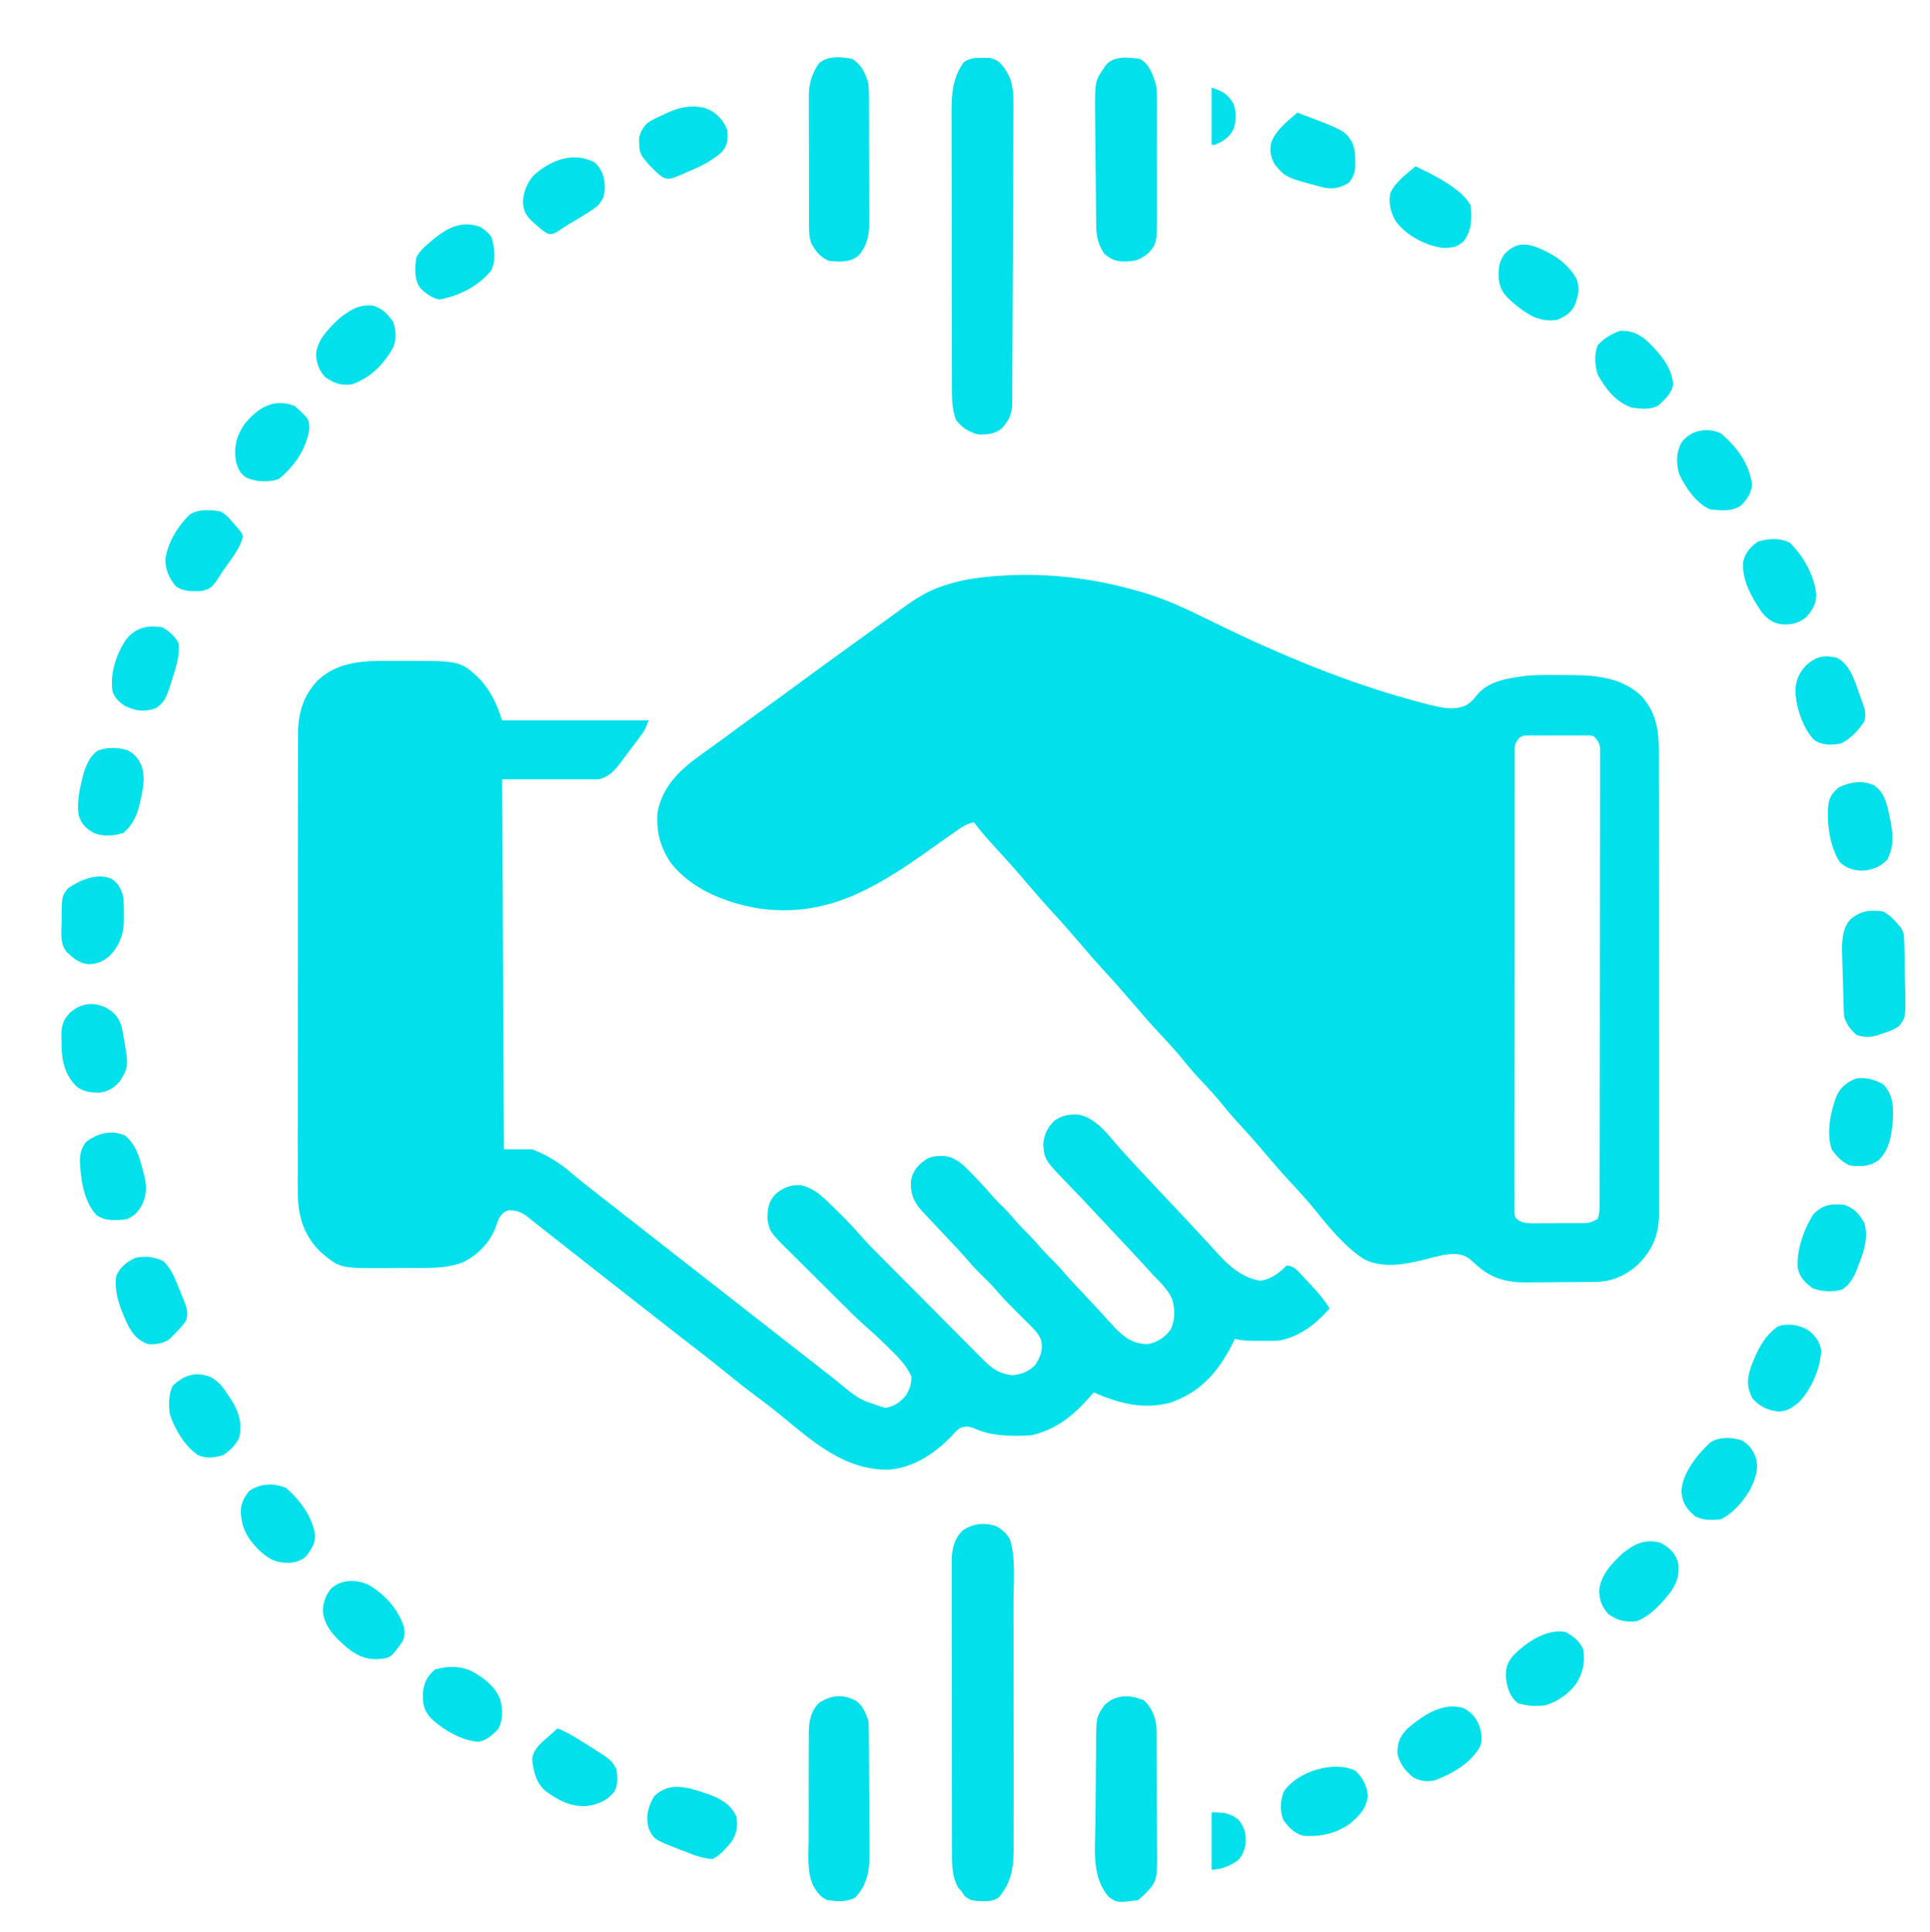 <?xml version="1.0" encoding="UTF-8"?>
<svg version="1.1" xmlns="http://www.w3.org/2000/svg" width="1080" height="1081">
<path d="M0 0 C0.831 0.242 1.662 0.483 2.518 0.732 C15.376 4.581 27.267 10.339 39.278 16.247 C77.901 35.24 117.616 51.87 159.375 62.625 C160.8 62.997 160.8 62.997 162.254 63.377 C169.067 65.044 176.223 66.646 182.75 63.375 C185.25 61.763 186.401 60.49 188.312 58.062 C194.969 49.614 206.958 48.239 217 47 C221.985 46.61 226.968 46.606 231.964 46.664 C234.132 46.688 236.298 46.684 238.465 46.678 C253.669 46.707 268.65 47.399 280.402 58.207 C288.728 67.55 290.304 77.383 290.261 89.449 C290.265 90.584 290.268 91.719 290.272 92.888 C290.283 96.682 290.279 100.475 290.275 104.269 C290.278 106.993 290.284 109.717 290.29 112.441 C290.303 119.066 290.305 125.691 290.302 132.316 C290.301 137.703 290.302 143.089 290.307 148.476 C290.307 149.244 290.308 150.011 290.308 150.802 C290.31 152.362 290.311 153.921 290.312 155.481 C290.323 170.096 290.321 184.711 290.315 199.326 C290.309 212.685 290.321 226.044 290.34 239.403 C290.359 253.133 290.367 266.863 290.364 280.593 C290.362 288.296 290.364 296 290.378 303.703 C290.39 310.261 290.392 316.818 290.38 323.376 C290.374 326.719 290.374 330.062 290.385 333.405 C290.395 337.036 290.387 340.666 290.374 344.297 C290.382 345.344 290.389 346.392 290.397 347.47 C290.311 359.175 287.294 367.507 279.148 375.91 C272.225 382.406 264.286 386.075 254.763 386.177 C253.718 386.19 252.673 386.203 251.596 386.216 C249.907 386.227 249.907 386.227 248.184 386.238 C247.017 386.246 245.85 386.254 244.648 386.263 C242.176 386.277 239.703 386.287 237.231 386.295 C233.476 386.312 229.722 386.356 225.967 386.4 C223.56 386.411 221.153 386.419 218.746 386.426 C217.634 386.443 216.522 386.461 215.377 386.479 C205.278 386.451 196.624 384.159 189 377.375 C188.113 376.599 187.226 375.823 186.312 375.023 C185.168 374.022 185.168 374.022 184 373 C179.382 369.921 175.435 370.405 170 371 C166.58 371.739 163.199 372.622 159.812 373.5 C148.632 376.348 136.342 378.774 125.426 373.582 C114.497 366.454 105.796 355.729 97.688 345.688 C93.275 340.231 88.555 335.114 83.773 329.984 C79.48 325.379 75.377 320.619 71.297 315.824 C70.282 314.633 69.266 313.441 68.25 312.25 C67.735 311.646 67.221 311.043 66.69 310.421 C63.309 306.475 59.849 302.619 56.312 298.812 C52.944 295.187 49.721 291.488 46.625 287.625 C42.573 282.586 38.226 277.895 33.797 273.192 C30.555 269.729 27.466 266.207 24.5 262.5 C19.94 256.804 14.983 251.527 9.996 246.207 C5.619 241.536 1.449 236.703 -2.699 231.828 C-8.53 224.985 -14.454 218.26 -20.555 211.656 C-24.715 207.137 -28.727 202.498 -32.707 197.82 C-38.534 190.979 -44.457 184.257 -50.555 177.656 C-54.715 173.137 -58.727 168.498 -62.707 163.82 C-68.523 156.992 -74.432 150.283 -80.52 143.695 C-84.887 138.95 -89.172 134.195 -93 129 C-97.408 129.909 -100.568 132.251 -104.188 134.812 C-104.892 135.303 -105.596 135.794 -106.321 136.299 C-109.939 138.826 -113.536 141.38 -117.129 143.941 C-147.18 165.356 -175.305 182.878 -213.751 177.177 C-231.723 174.091 -250.727 166.747 -262.375 152.062 C-268.607 143.094 -270.978 133.857 -270 123 C-266.433 106.13 -254.394 97.27 -241.027 87.859 C-236.553 84.701 -232.152 81.446 -227.75 78.188 C-221.527 73.587 -215.281 69.021 -209 64.5 C-202.803 60.04 -196.64 55.537 -190.5 51 C-182.121 44.81 -173.689 38.695 -165.234 32.609 C-162.237 30.451 -159.243 28.288 -156.25 26.125 C-154.757 25.047 -153.265 23.97 -151.772 22.892 C-147.891 20.092 -144.016 17.286 -140.148 14.469 C-139.349 13.888 -138.55 13.307 -137.727 12.709 C-136.212 11.608 -134.699 10.506 -133.188 9.4 C-125.852 4.076 -118.998 -0.419 -110.312 -3.188 C-109.135 -3.57 -109.135 -3.57 -107.933 -3.96 C-101.354 -6.024 -94.867 -7.318 -88 -8 C-87.073 -8.11 -86.146 -8.219 -85.191 -8.332 C-56.41 -11.199 -27.678 -8.139 0 0 Z M210 85 C209.555 87.221 209.555 87.221 209.62 89.622 C209.611 90.552 209.603 91.481 209.594 92.438 C209.6 93.456 209.606 94.473 209.612 95.521 C209.607 96.605 209.602 97.688 209.596 98.804 C209.582 102.447 209.589 106.09 209.596 109.733 C209.59 112.339 209.583 114.946 209.575 117.552 C209.558 123.904 209.557 130.256 209.562 136.608 C209.566 141.769 209.565 146.93 209.56 152.091 C209.559 152.825 209.558 153.559 209.557 154.315 C209.556 155.806 209.554 157.298 209.553 158.789 C209.539 172.776 209.544 186.763 209.556 200.749 C209.566 213.554 209.553 226.359 209.529 239.164 C209.505 252.305 209.495 265.446 209.502 278.587 C209.505 285.967 209.503 293.348 209.485 300.728 C209.469 307.665 209.474 314.601 209.493 321.537 C209.496 324.089 209.493 326.64 209.483 329.192 C209.47 332.663 209.481 336.134 209.499 339.606 C209.489 340.625 209.48 341.645 209.47 342.696 C209.48 343.622 209.489 344.549 209.499 345.503 C209.5 346.305 209.5 347.107 209.5 347.933 C209.845 350.158 209.845 350.158 211.789 351.758 C215.221 353.686 218.73 353.408 222.562 353.363 C223.391 353.364 224.219 353.364 225.073 353.365 C226.821 353.362 228.569 353.353 230.317 353.336 C232.991 353.313 235.663 353.316 238.336 353.322 C240.036 353.317 241.737 353.31 243.438 353.301 C244.236 353.302 245.034 353.303 245.856 353.304 C251.273 353.31 251.273 353.31 256 351 C256.941 348.176 257.127 346.457 257.131 343.535 C257.137 342.155 257.137 342.155 257.143 340.748 C257.142 339.736 257.141 338.724 257.14 337.682 C257.143 336.608 257.146 335.534 257.149 334.428 C257.158 330.812 257.16 327.196 257.161 323.58 C257.166 320.995 257.171 318.41 257.176 315.825 C257.19 308.79 257.196 301.755 257.2 294.72 C257.203 290.329 257.207 285.938 257.212 281.547 C257.224 269.394 257.234 257.241 257.238 245.088 C257.238 244.31 257.238 243.532 257.238 242.731 C257.238 241.951 257.239 241.171 257.239 240.368 C257.239 238.788 257.24 237.208 257.24 235.628 C257.241 234.452 257.241 234.452 257.241 233.253 C257.245 220.545 257.262 207.838 257.286 195.131 C257.309 182.091 257.322 169.05 257.323 156.01 C257.324 148.686 257.33 141.362 257.348 134.038 C257.365 127.152 257.366 120.267 257.358 113.381 C257.357 110.849 257.361 108.318 257.371 105.786 C257.384 102.339 257.378 98.892 257.367 95.445 C257.376 94.436 257.384 93.426 257.392 92.386 C257.385 91.464 257.379 90.541 257.372 89.591 C257.373 88.398 257.373 88.398 257.374 87.18 C256.903 84.433 255.865 83.04 254 81 C252.083 80.4 252.083 80.4 249.943 80.482 C249.132 80.47 248.321 80.457 247.486 80.444 C246.178 80.456 246.178 80.456 244.844 80.469 C243.945 80.465 243.046 80.461 242.12 80.457 C240.221 80.454 238.321 80.462 236.421 80.479 C233.511 80.5 230.602 80.479 227.691 80.453 C225.846 80.456 224.001 80.461 222.156 80.469 C221.284 80.461 220.412 80.453 219.514 80.444 C218.298 80.463 218.298 80.463 217.057 80.482 C216.344 80.486 215.631 80.489 214.897 80.492 C212.152 81.227 211.479 82.624 210 85 Z " fill="#01e0eb" transform="translate(638,331)"/>
<path d="M0 0 C2.181 0.011 4.36 0 6.541 -0.013 C39.045 -0.046 39.045 -0.046 49.697 9.886 C56.246 17.017 59.377 24.051 62.447 33.261 C89.507 33.261 116.567 33.261 144.447 33.261 C142.197 38.887 142.197 38.887 140.092 41.714 C139.637 42.329 139.183 42.944 138.715 43.578 C137.995 44.535 137.995 44.535 137.26 45.511 C136.767 46.172 136.275 46.833 135.767 47.514 C134.333 49.434 132.891 51.347 131.447 53.261 C130.741 54.209 130.034 55.158 129.307 56.136 C125.464 61.215 122.843 64.662 116.447 66.261 C98.627 66.261 80.807 66.261 62.447 66.261 C62.777 134.571 63.107 202.881 63.447 273.261 C68.727 273.261 74.007 273.261 79.447 273.261 C88.031 276.709 94.658 280.805 101.615 286.815 C104.755 289.527 107.988 292.087 111.26 294.636 C112.459 295.574 113.658 296.513 114.857 297.452 C115.454 297.919 116.051 298.386 116.667 298.867 C118.386 300.213 120.103 301.562 121.818 302.913 C129.116 308.659 136.44 314.37 143.774 320.069 C148.903 324.054 154.016 328.059 159.119 332.077 C163.881 335.823 168.663 339.544 173.447 343.261 C179.352 347.848 185.244 352.451 191.119 357.077 C195.881 360.823 200.663 364.544 205.447 368.261 C210.792 372.413 216.13 376.574 221.447 380.761 C228.316 386.167 235.209 391.541 242.119 396.894 C244.772 398.95 247.409 401.024 250.025 403.128 C262.207 413.233 262.207 413.233 276.885 417.948 C282.382 416.887 285.237 414.733 288.76 410.448 C290.722 406.741 291.52 404.472 291.447 400.261 C288.547 393.862 283.606 389.02 278.635 384.198 C277.961 383.53 277.288 382.861 276.594 382.173 C273.438 379.066 270.233 376.072 266.873 373.187 C261.535 368.533 256.54 363.538 251.525 358.542 C251.019 358.039 250.513 357.535 249.991 357.017 C247.319 354.359 244.65 351.699 241.983 349.037 C239.244 346.303 236.496 343.579 233.745 340.857 C231.614 338.745 229.49 336.626 227.368 334.505 C226.358 333.498 225.345 332.493 224.33 331.491 C212.238 319.546 212.238 319.546 210.916 312.382 C210.984 306.532 211.294 302.742 215.447 298.261 C219.743 294.649 223.83 293.037 229.447 293.261 C237.227 295.018 241.86 299.781 247.447 305.261 C248.383 306.17 249.319 307.078 250.283 308.015 C254.221 311.881 258.062 315.788 261.663 319.973 C265.213 324.042 268.931 327.905 272.74 331.731 C273.432 332.429 274.124 333.128 274.837 333.848 C277.1 336.13 279.367 338.409 281.635 340.687 C282.414 341.47 283.193 342.253 283.996 343.06 C288.112 347.197 292.231 351.33 296.353 355.461 C300.601 359.721 304.838 363.992 309.072 368.266 C312.341 371.561 315.619 374.847 318.899 378.131 C320.465 379.702 322.028 381.276 323.587 382.854 C325.767 385.058 327.959 387.249 330.154 389.438 C330.791 390.088 331.428 390.738 332.085 391.407 C336.885 396.152 341.061 398.898 347.947 399.636 C353.231 399.07 357.018 397.729 360.76 393.886 C363.719 389.283 365.104 385.958 364.154 380.347 C362.718 376.11 359.572 373.349 356.447 370.261 C355.41 369.223 354.374 368.186 353.338 367.147 C351.634 365.443 349.928 363.741 348.215 362.046 C344.703 358.563 341.386 354.99 338.186 351.218 C335.304 347.974 332.18 344.974 329.072 341.948 C326.36 339.171 323.827 336.285 321.286 333.353 C318.317 329.974 315.224 326.716 312.135 323.448 C310.821 322.049 309.507 320.649 308.193 319.249 C306.41 317.349 304.625 315.449 302.834 313.555 C301.449 312.088 300.073 310.612 298.697 309.136 C297.939 308.329 297.181 307.522 296.4 306.69 C292.445 301.77 290.916 297.642 291.166 291.433 C291.793 286.59 293.898 283.548 297.51 280.448 C301.127 277.755 302.774 277.091 307.197 277.011 C308.038 276.985 308.878 276.959 309.744 276.933 C316.406 277.741 320.451 281.841 324.885 286.448 C325.455 287.03 326.026 287.611 326.614 288.21 C330.176 291.866 333.604 295.612 336.908 299.503 C339.053 301.952 341.376 304.2 343.697 306.479 C346.154 308.98 348.41 311.638 350.697 314.292 C352.385 316.191 354.135 317.981 355.947 319.761 C359.041 322.799 361.868 326.008 364.697 329.292 C366.897 331.767 369.242 334.068 371.604 336.387 C373.377 338.19 375.034 340.046 376.682 341.964 C380.411 346.253 384.285 350.389 388.197 354.511 C393.885 360.519 399.502 366.578 405.018 372.745 C410.576 378.5 415.208 381.968 423.447 382.261 C429.042 381.317 432.921 378.72 436.447 374.261 C439.074 368.507 439.005 363.53 437.51 357.448 C435.154 351.739 430.659 347.652 426.447 343.261 C424.756 341.41 423.069 339.555 421.385 337.698 C416.166 331.998 410.867 326.375 405.564 320.753 C400.587 315.475 395.619 310.187 390.687 304.866 C387.634 301.579 384.551 298.329 381.416 295.12 C366.025 279.272 366.025 279.272 365.221 270.901 C365.464 265.334 367.535 261.184 371.447 257.261 C375.692 254.201 379.759 253.587 384.889 253.815 C395.023 255.579 402.209 266.109 408.72 273.344 C411.231 276.13 413.776 278.883 416.322 281.636 C416.801 282.156 417.28 282.675 417.773 283.211 C423.261 289.162 428.82 295.046 434.373 300.937 C437.621 304.382 440.863 307.833 444.1 311.289 C445.328 312.6 446.558 313.91 447.789 315.219 C451.093 318.734 454.374 322.268 457.627 325.831 C458.328 326.592 459.028 327.352 459.75 328.136 C461.084 329.585 462.412 331.04 463.73 332.503 C469.999 339.277 477.334 345.32 486.697 346.761 C492.669 345.965 497.235 342.473 501.447 338.261 C505.096 338.55 506.771 340.265 509.197 342.866 C509.888 343.603 510.579 344.34 511.291 345.099 C512.003 345.874 512.714 346.649 513.447 347.448 C514.159 348.204 514.87 348.96 515.604 349.739 C519.301 353.716 522.61 357.628 525.447 362.261 C517.856 370.954 509.058 377.884 497.447 380.261 C495.919 380.35 494.388 380.391 492.857 380.394 C491.991 380.395 491.124 380.396 490.23 380.397 C488.884 380.392 488.884 380.392 487.51 380.386 C486.616 380.39 485.722 380.393 484.801 380.397 C480.56 380.391 476.579 380.348 472.447 379.261 C471.974 380.228 471.501 381.194 471.014 382.19 C463.217 397.705 453.189 409.213 436.439 414.948 C421.288 419.096 407.406 415.343 393.447 409.261 C392.43 410.438 392.43 410.438 391.393 411.64 C382.143 422.161 372.469 430.148 358.447 433.261 C347.286 433.841 336.289 433.895 325.936 429.097 C322.895 428.075 321.457 428.179 318.447 429.261 C316.295 431.041 316.295 431.041 314.322 433.323 C304.736 443.29 292.872 451.41 278.721 452.464 C254.163 452.861 236.37 436.845 218.448 422.118 C213.871 418.37 209.201 414.78 204.447 411.261 C198.238 406.663 192.214 401.879 186.241 396.98 C181.633 393.206 176.963 389.532 172.229 385.919 C168.38 382.982 164.562 380.008 160.76 377.011 C155.339 372.74 149.898 368.494 144.447 364.261 C137.324 358.726 130.22 353.168 123.133 347.587 C120.239 345.31 117.343 343.036 114.447 340.761 C113.281 339.844 112.114 338.927 110.947 338.011 C110.37 337.557 109.792 337.103 109.197 336.636 C107.447 335.261 105.697 333.886 103.947 332.511 C103.369 332.056 102.791 331.602 102.195 331.134 C101.036 330.223 99.876 329.312 98.717 328.401 C95.689 326.022 92.66 323.643 89.631 321.265 C89.004 320.772 88.377 320.28 87.73 319.772 C86.538 318.836 85.345 317.9 84.152 316.964 C81.66 315.006 79.18 313.041 76.732 311.026 C73.267 308.348 70.15 307.182 65.76 307.386 C62.851 308.486 62.132 309.677 60.447 312.261 C59.864 313.787 59.324 315.331 58.822 316.886 C55.453 325.558 49.037 331.999 40.881 336.323 C33.611 339.124 26.901 339.58 19.186 339.597 C18.118 339.603 17.05 339.61 15.95 339.617 C13.699 339.627 11.447 339.632 9.196 339.631 C5.787 339.636 2.381 339.672 -1.027 339.71 C-28.495 339.854 -28.495 339.854 -39.553 330.3 C-49.43 320.23 -52.026 309.408 -51.927 295.596 C-51.931 294.474 -51.935 293.353 -51.939 292.197 C-51.949 288.465 -51.937 284.734 -51.925 281.002 C-51.927 278.316 -51.931 275.629 -51.936 272.943 C-51.946 266.421 -51.939 259.899 -51.927 253.377 C-51.913 245.774 -51.915 238.17 -51.917 230.567 C-51.92 216.998 -51.909 203.429 -51.889 189.86 C-51.87 176.707 -51.863 163.554 -51.868 150.401 C-51.874 136.059 -51.874 121.717 -51.863 107.375 C-51.862 105.845 -51.861 104.315 -51.859 102.784 C-51.859 102.031 -51.858 101.278 -51.857 100.503 C-51.854 95.208 -51.854 89.914 -51.856 84.62 C-51.858 78.166 -51.853 71.711 -51.838 65.257 C-51.831 61.967 -51.828 58.677 -51.832 55.386 C-51.835 51.815 -51.826 48.243 -51.813 44.671 C-51.817 43.639 -51.821 42.606 -51.825 41.543 C-51.752 29.506 -49.198 19.983 -40.865 11.011 C-29.384 0.237 -14.954 -0.087 0 0 Z " fill="#01e0eb" transform="translate(218.553,369.739)"/>
<path d="M0 0 C3.613 1.83 6.408 4.31 8.229 7.947 C11.371 18.725 10.079 31.891 10.075 43.08 C10.078 44.683 10.081 46.287 10.085 47.89 C10.094 52.192 10.096 56.493 10.097 60.794 C10.098 63.488 10.1 66.183 10.102 68.877 C10.112 78.296 10.116 87.714 10.115 97.133 C10.114 105.886 10.125 114.64 10.141 123.393 C10.154 130.94 10.159 138.487 10.159 146.034 C10.158 150.528 10.161 155.023 10.172 159.517 C10.181 163.737 10.181 167.957 10.174 172.176 C10.173 173.719 10.175 175.262 10.182 176.804 C10.225 188.747 9.934 197.816 2.23 207.484 C-1.715 210.687 -5.889 209.945 -10.773 209.809 C-14.07 209.352 -14.07 209.352 -17.258 207.102 C-17.856 206.194 -18.454 205.287 -19.07 204.352 C-19.627 203.753 -20.184 203.155 -20.758 202.539 C-24.019 197.104 -24.321 190.838 -24.331 184.648 C-24.335 183.916 -24.339 183.184 -24.343 182.429 C-24.353 179.999 -24.349 177.569 -24.345 175.139 C-24.349 173.387 -24.355 171.635 -24.36 169.883 C-24.374 165.142 -24.374 160.4 -24.372 155.659 C-24.371 151.695 -24.376 147.731 -24.381 143.767 C-24.392 134.415 -24.392 125.063 -24.386 115.71 C-24.38 106.072 -24.392 96.434 -24.414 86.795 C-24.431 78.509 -24.437 70.222 -24.434 61.936 C-24.432 56.991 -24.435 52.047 -24.449 47.103 C-24.461 42.454 -24.459 37.805 -24.446 33.156 C-24.444 31.453 -24.447 29.75 -24.455 28.048 C-24.465 25.717 -24.457 23.386 -24.445 21.055 C-24.445 19.753 -24.445 18.451 -24.445 17.109 C-23.869 11.337 -22.568 6.295 -18.07 2.414 C-12.678 -1.293 -6.283 -1.968 0 0 Z " fill="#01e0eb" transform="translate(557.07,853.648)"/>
<path d="M0 0 C1.934 -0.019 1.934 -0.019 3.906 -0.039 C8.332 0.779 9.718 2.158 12.5 5.625 C13.828 7.652 13.828 7.652 14.75 9.562 C15.065 10.19 15.379 10.818 15.703 11.465 C17.583 16.56 17.621 21.726 17.602 27.102 C17.601 28.199 17.601 28.199 17.599 29.319 C17.594 31.761 17.582 34.202 17.569 36.643 C17.564 38.397 17.559 40.152 17.555 41.907 C17.541 46.665 17.521 51.423 17.498 56.181 C17.484 59.154 17.472 62.128 17.46 65.101 C17.421 74.407 17.378 83.712 17.33 93.017 C17.274 103.756 17.231 114.494 17.199 125.233 C17.174 133.538 17.137 141.843 17.092 150.148 C17.065 155.106 17.043 160.065 17.033 165.024 C17.023 169.686 16.999 174.348 16.964 179.01 C16.954 180.72 16.948 182.43 16.948 184.14 C16.948 186.477 16.929 188.812 16.905 191.148 C16.9 192.455 16.894 193.762 16.888 195.108 C16.309 200.36 14.462 203.569 10.938 207.438 C6.912 210.532 2.457 210.893 -2.5 210.625 C-7.731 209.081 -11.102 206.897 -14.5 202.625 C-16.238 197.661 -16.754 193.303 -16.767 188.062 C-16.772 187.333 -16.776 186.603 -16.781 185.852 C-16.794 183.426 -16.792 181 -16.791 178.573 C-16.797 176.827 -16.803 175.08 -16.811 173.333 C-16.829 168.599 -16.833 163.866 -16.835 159.132 C-16.836 156.171 -16.84 153.21 -16.846 150.249 C-16.864 139.907 -16.872 129.566 -16.871 119.224 C-16.869 109.602 -16.89 99.98 -16.922 90.358 C-16.948 82.083 -16.959 73.808 -16.958 65.532 C-16.957 60.596 -16.963 55.66 -16.984 50.724 C-17.003 46.078 -17.004 41.433 -16.989 36.787 C-16.987 35.089 -16.992 33.39 -17.004 31.692 C-17.075 21.044 -16.699 11.42 -10.219 2.477 C-6.652 0.047 -4.291 -0.043 0 0 Z " fill="#01e0eb" transform="translate(549.5,32.375)"/>
<path d="M0 0 C4.314 3.806 6.227 8.263 7.125 13.875 C7.232 16.565 7.292 19.229 7.302 21.919 C7.312 23.113 7.312 23.113 7.322 24.331 C7.342 26.955 7.353 29.579 7.363 32.203 C7.367 33.103 7.371 34.003 7.376 34.93 C7.396 39.693 7.411 44.456 7.42 49.219 C7.431 54.123 7.466 59.026 7.505 63.929 C7.532 67.714 7.54 71.499 7.543 75.285 C7.548 77.091 7.56 78.898 7.578 80.705 C7.777 101.258 7.777 101.258 0.438 108.875 C-0.707 109.865 -0.707 109.865 -1.875 110.875 C-2.205 111.205 -2.535 111.535 -2.875 111.875 C-14.59 113.398 -14.59 113.398 -19.289 110.266 C-29.225 99.019 -27.03 83.403 -26.895 69.359 C-26.888 68.542 -26.881 67.724 -26.873 66.882 C-26.836 62.568 -26.792 58.253 -26.743 53.938 C-26.693 49.505 -26.667 45.072 -26.646 40.638 C-26.626 37.203 -26.588 33.768 -26.546 30.333 C-26.528 28.698 -26.518 27.064 -26.514 25.429 C-26.464 9.579 -26.464 9.579 -21.875 2.875 C-15.58 -3.263 -7.96 -3.115 0 0 Z " fill="#01e0eb" transform="translate(639.875,951.125)"/>
<path d="M0 0 C3.82 2.857 5.315 6.899 6.797 11.344 C6.914 14.044 6.975 16.719 6.99 19.42 C7.002 20.655 7.002 20.655 7.015 21.915 C7.039 24.642 7.056 27.37 7.07 30.098 C7.076 31.031 7.081 31.965 7.086 32.927 C7.113 37.872 7.133 42.818 7.147 47.764 C7.16 51.847 7.188 55.929 7.229 60.011 C7.278 64.949 7.303 69.886 7.31 74.824 C7.317 76.7 7.332 78.576 7.356 80.451 C7.494 91.841 7.581 101.128 -0.613 109.934 C-5.554 112.624 -10.761 112.111 -16.203 111.344 C-20.198 109.752 -22.324 106.556 -24.324 102.865 C-27.659 95.081 -26.755 86.237 -26.699 77.934 C-26.699 76.037 -26.701 74.141 -26.704 72.245 C-26.705 68.284 -26.693 64.323 -26.67 60.361 C-26.641 55.298 -26.644 50.236 -26.657 45.174 C-26.664 41.262 -26.656 37.351 -26.644 33.44 C-26.639 31.574 -26.639 29.708 -26.643 27.841 C-26.646 25.228 -26.629 22.616 -26.607 20.004 C-26.612 19.242 -26.616 18.481 -26.621 17.697 C-26.534 11.394 -25.442 5.583 -20.828 0.969 C-13.715 -3.435 -7.455 -4.045 0 0 Z " fill="#01e0eb" transform="translate(479.203,951.656)"/>
<path d="M0 0 C5.387 3.126 7.305 9.27 9 15 C9.389 17.805 9.412 20.556 9.388 23.385 C9.393 24.181 9.399 24.977 9.404 25.797 C9.417 28.406 9.409 31.013 9.398 33.621 C9.4 35.449 9.403 37.277 9.407 39.105 C9.412 42.927 9.405 46.749 9.391 50.571 C9.374 55.45 9.384 60.33 9.402 65.21 C9.413 68.982 9.409 72.754 9.401 76.527 C9.399 78.325 9.402 80.123 9.409 81.922 C9.474 103.184 9.474 103.184 4.548 108.595 C-0.379 112.893 -3.829 113.361 -10.172 113.27 C-14.599 112.848 -16.525 111.837 -20 109 C-23.517 103.798 -24.594 98.997 -24.578 92.815 C-24.591 92.04 -24.605 91.265 -24.619 90.466 C-24.658 87.928 -24.67 85.39 -24.68 82.852 C-24.7 81.071 -24.721 79.29 -24.744 77.51 C-24.788 73.786 -24.818 70.063 -24.839 66.339 C-24.865 61.589 -24.918 56.84 -24.98 52.09 C-25.027 48.415 -25.062 44.739 -25.093 41.064 C-25.109 39.314 -25.127 37.564 -25.149 35.814 C-25.406 12.623 -25.406 12.623 -20.562 5.5 C-20.151 4.871 -19.74 4.242 -19.316 3.594 C-14.649 -2.057 -6.604 -0.919 0 0 Z " fill="#01e0eb" transform="translate(638,33)"/>
<path d="M0 0 C5.259 3.406 7.357 8.112 9 14 C9.189 16.82 9.284 19.539 9.275 22.357 C9.28 23.174 9.285 23.991 9.29 24.833 C9.304 27.522 9.303 30.21 9.301 32.898 C9.305 34.776 9.309 36.654 9.314 38.532 C9.321 42.465 9.321 46.397 9.316 50.329 C9.31 55.355 9.327 60.38 9.35 65.406 C9.365 69.284 9.366 73.161 9.363 77.039 C9.363 78.891 9.368 80.744 9.378 82.596 C9.391 85.192 9.384 87.788 9.372 90.384 C9.384 91.519 9.384 91.519 9.395 92.677 C9.331 99.317 7.902 104.765 3.5 109.938 C-1.383 113.966 -6.944 113.489 -13 113 C-17.86 111.035 -20.73 107.483 -23.096 102.857 C-24.28 99.113 -24.287 95.55 -24.275 91.665 C-24.28 90.838 -24.285 90.011 -24.29 89.16 C-24.304 86.433 -24.303 83.707 -24.301 80.98 C-24.305 79.079 -24.309 77.177 -24.314 75.275 C-24.321 71.29 -24.321 67.304 -24.316 63.319 C-24.31 58.225 -24.327 53.131 -24.35 48.037 C-24.365 44.109 -24.366 40.18 -24.363 36.252 C-24.363 34.375 -24.368 32.497 -24.378 30.62 C-24.391 27.987 -24.384 25.356 -24.372 22.723 C-24.38 21.956 -24.388 21.188 -24.395 20.397 C-24.331 13.701 -22.594 8.018 -18.75 2.5 C-13.765 -2.045 -6.169 -1.237 0 0 Z " fill="#01e0eb" transform="translate(477,33)"/>
<path d="M0 0 C3.242 1.87 5.596 4.15 8 7 C8.777 7.897 8.777 7.897 9.569 8.812 C11.255 11.39 11.421 12.875 11.515 15.933 C11.568 17.4 11.568 17.4 11.622 18.897 C11.641 19.948 11.66 20.999 11.68 22.082 C11.702 23.17 11.723 24.257 11.746 25.378 C11.783 27.678 11.811 29.979 11.831 32.28 C11.875 35.792 11.994 39.296 12.113 42.807 C12.418 59.111 12.418 59.111 8.7 64.064 C5.785 65.972 3.342 67.051 0 68 C-1.593 68.552 -1.593 68.552 -3.217 69.114 C-7.381 70.44 -10.855 70.414 -15 69 C-18.456 66.185 -20.594 63.217 -22 59 C-22.128 57.591 -22.206 56.177 -22.253 54.763 C-22.283 53.912 -22.312 53.06 -22.343 52.182 C-22.369 51.264 -22.395 50.345 -22.422 49.398 C-22.45 48.447 -22.478 47.496 -22.506 46.517 C-22.563 44.501 -22.616 42.485 -22.667 40.469 C-22.749 37.407 -22.853 34.346 -22.957 31.285 C-23.009 29.323 -23.06 27.361 -23.109 25.398 C-23.144 24.492 -23.178 23.585 -23.213 22.651 C-23.337 16.329 -22.958 9.313 -18.547 4.373 C-12.771 -0.553 -7.415 -1.151 0 0 Z " fill="#01e0eb" transform="translate(1054,510)"/>
<path d="M0 0 C0.764 0.252 1.529 0.504 2.316 0.764 C9.405 3.248 15.253 6.25 18.688 13.25 C19.615 18.439 19.129 22.981 16.148 27.473 C13.091 31.192 9.912 34.885 5.688 37.25 C-0 37.113 -5.024 35.073 -10.25 33 C-11.39 32.569 -11.39 32.569 -12.553 32.129 C-27.355 26.34 -27.355 26.34 -30.312 20.25 C-32.087 13.389 -30.793 8.395 -27.312 2.25 C-19.2 -5.67 -9.881 -3.284 0 0 Z " fill="#01e0eb" transform="translate(393.312,1002.75)"/>
<path d="M0 0 C4.993 2.82 7.211 5.582 8.938 11.125 C12.945 32.877 12.945 32.877 7.75 41.312 C4.68 44.767 1.404 47.05 -3.301 47.516 C-8.399 47.621 -11.907 47.274 -16.25 44.312 C-22.761 37.953 -24.631 30.352 -24.807 21.398 C-24.809 20.504 -24.811 19.609 -24.812 18.688 C-24.849 17.785 -24.886 16.883 -24.924 15.953 C-24.962 10.064 -23.951 6.917 -19.823 2.668 C-13.775 -2.543 -7.115 -3.253 0 0 Z " fill="#01e0eb" transform="translate(59.25,563.688)"/>
<path d="M0 0 C3.944 3.675 5.692 7.627 7.75 12.562 C8.019 13.205 8.288 13.847 8.565 14.508 C9.44 16.623 10.287 18.746 11.125 20.875 C11.538 21.897 11.538 21.897 11.959 22.94 C13.443 26.857 14.268 29.584 12.75 33.562 C10.713 36.503 8.244 39.004 5.75 41.562 C4.966 42.367 4.183 43.171 3.375 44 C-0.4 46.247 -3.882 46.755 -8.25 46.562 C-14.185 44.547 -17.004 40.917 -19.883 35.477 C-23.972 26.462 -27.344 18.618 -26.25 8.562 C-24.134 3.439 -20.435 0.606 -15.5 -1.75 C-9.886 -2.938 -5.236 -2.316 0 0 Z " fill="#01e0eb" transform="translate(91.25,705.438)"/>
<path d="M0 0 C4.439 4.026 6.409 8.128 7.125 14.062 C6.194 21.248 2.575 25.041 -2.766 29.605 C-10.617 35.253 -19.791 37.252 -29.312 36.438 C-34.593 34.644 -37.111 31.828 -40.312 27.438 C-42.14 21.956 -41.953 17.156 -39.938 11.75 C-32.433 0.506 -12.058 -5.688 0 0 Z " fill="#01e0eb" transform="translate(758.312,990.562)"/>
<path d="M0 0 C5.629 1.981 8.396 5.113 11.25 10.25 C13.343 17.924 11.572 24.527 8.75 31.75 C8.45 32.574 8.149 33.397 7.84 34.246 C5.86 39.478 3.881 44.054 -0.914 47.293 C-6.212 49.089 -12.147 48.618 -17.375 46.875 C-21.926 43.624 -25.016 40.622 -26.062 35.062 C-26.651 25.113 -22.448 13.237 -17 5 C-11.559 -0.188 -7.302 -0.618 0 0 Z " fill="#01e0eb" transform="translate(1032,674)"/>
<path d="M0 0 C4.175 2.033 6.39 4.99 8.145 9.137 C10.196 16.103 8.688 22.735 7.055 29.629 C6.898 30.302 6.741 30.976 6.58 31.67 C5.1 37.403 2.428 42.56 -2.195 46.379 C-7.475 48.139 -13.326 48.465 -18.59 46.473 C-23.023 43.906 -25.704 41.412 -27.195 36.379 C-28.098 29.749 -26.994 23.559 -25.445 17.129 C-25.21 16.137 -25.21 16.137 -24.97 15.125 C-23.485 9.443 -21.524 4.246 -16.812 0.469 C-11.541 -1.726 -5.467 -1.547 0 0 Z " fill="#01e0eb" transform="translate(71.195,419.621)"/>
<path d="M0 0 C6.377 4.271 7.472 12.137 8.938 19.188 C10.519 27.214 11.167 34.226 7.188 41.562 C3.211 45.76 -1.253 47.392 -7.016 47.668 C-11.967 47.441 -15.714 46.291 -19.309 42.805 C-25.094 34.179 -27.028 19.075 -25.406 9.051 C-24.274 5.403 -22.804 3.556 -19.875 1.125 C-13.739 -2.006 -6.408 -3.038 0 0 Z " fill="#01e0eb" transform="translate(1048.812,439.438)"/>
<path d="M0 0 C7.816 7.453 13.983 18.519 15.062 29.312 C14.978 34.34 12.95 37.829 9.688 41.562 C5.511 45.252 1.32 46.179 -4.18 45.871 C-9.136 45.154 -12.127 43.093 -15.25 39.312 C-20.95 31.103 -26.632 21.216 -25.867 10.938 C-24.643 5.697 -21.932 2.758 -17.688 -0.375 C-11.66 -2.273 -5.847 -2.537 0 0 Z " fill="#01e0eb" transform="translate(1001.312,303.438)"/>
<path d="M0 0 C3.114 3.192 5.068 5.791 5.59 10.289 C5.199 20.171 0.105 31.584 -6.57 38.801 C-10.172 41.932 -13.22 43.983 -18.062 44.25 C-24.234 43.7 -28.844 41.431 -32.938 36.812 C-36.242 29.94 -35.857 25.868 -33.5 18.75 C-30.205 10.229 -26.246 1.812 -18.5 -3.438 C-12.282 -5.397 -5.079 -4.131 0 0 Z " fill="#01e0eb" transform="translate(1013.5,745.438)"/>
<path d="M0 0 C6.434 5.488 8.048 11.886 10.125 19.812 C10.521 21.286 10.521 21.286 10.926 22.789 C12.403 29.224 12.142 33.887 9.125 39.812 C6.815 43.315 5 45.269 1.125 46.812 C-4.717 47.607 -11.018 48.211 -15.938 44.5 C-23.127 36.919 -24.8 24.055 -25.188 14 C-25.065 9.955 -24.23 7.188 -21.875 3.812 C-15.356 -1.212 -7.857 -3.245 0 0 Z " fill="#01e0eb" transform="translate(69.875,635.188)"/>
<path d="M0 0 C4.62 2.705 7.85 6.238 9.562 11.375 C9.935 16.407 9.801 19.428 6.562 23.375 C0.726 28.548 -5.767 31.695 -12.938 34.625 C-13.931 35.077 -14.925 35.53 -15.949 35.996 C-23.11 38.919 -23.11 38.919 -26.817 37.399 C-28.913 35.864 -30.664 34.27 -32.438 32.375 C-33.117 31.7 -33.796 31.024 -34.496 30.328 C-35.179 29.485 -35.179 29.485 -35.875 28.625 C-36.348 28.053 -36.821 27.48 -37.309 26.891 C-39.395 24.089 -39.651 22.073 -39.75 18.625 C-39.787 17.785 -39.825 16.944 -39.863 16.078 C-39.262 12.259 -37.933 10.33 -35.438 7.375 C-32.878 5.637 -30.185 4.345 -27.375 3.062 C-26.655 2.716 -25.935 2.37 -25.193 2.014 C-17.204 -1.792 -8.471 -3.896 0 0 Z " fill="#01e0eb" transform="translate(397.438,61.625)"/>
<path d="M0 0 C5.095 2.736 8.167 5.5 10 11 C11.047 17.481 9.618 21.946 6.043 27.371 C0.801 34.117 -4.996 40.656 -13 44 C-19.287 44.71 -23.805 43.697 -29 40 C-32.51 36.13 -33.823 32.48 -34.148 27.352 C-33.588 18.476 -27.18 11.816 -21 6 C-13.977 0.537 -8.879 -1.973 0 0 Z " fill="#01e0eb" transform="translate(929,863)"/>
<path d="M0 0 C7.927 4.144 10.467 14.908 13.375 22.812 C13.65 23.542 13.925 24.271 14.209 25.022 C15.631 29.036 16.56 31.949 15 36 C11.706 40.873 7.347 45.532 2 48 C-3.24 48.906 -8.321 49.102 -12.812 45.938 C-19.047 39.703 -23.014 27.479 -23.312 18.75 C-23.216 12.864 -21.354 8.461 -17.281 4.203 C-11.612 -0.841 -7.384 -1.618 0 0 Z " fill="#01e0eb" transform="translate(1028,368)"/>
<path d="M0 0 C26.541 10.019 26.541 10.019 30.691 16.738 C32.163 20.406 32.401 23.122 32.375 27.062 C32.387 28.843 32.387 28.843 32.398 30.66 C31.969 34.262 31.169 36.125 29 39 C24.464 42.059 20.338 42.876 15 42 C-6.468 36.33 -6.468 36.33 -12.598 29.121 C-14.877 25.173 -15.617 21.488 -14.73 17.004 C-12.637 11.261 -8.331 7.162 -3.785 3.254 C-2.718 2.333 -2.718 2.333 -1.629 1.393 C-1.092 0.933 -0.554 0.474 0 0 Z " fill="#01e0eb" transform="translate(726,63)"/>
<path d="M0 0 C5.175 5.803 5.553 11.207 5.344 18.762 C4.665 27.335 3.848 35.676 -2.34 42.078 C-7.474 46.045 -12.648 46.052 -18.938 45.312 C-23.389 43.127 -26.126 40.373 -28.938 36.312 C-32.097 26.834 -29.524 15.096 -26.059 6.008 C-23.645 1.303 -20.043 -1.622 -15.059 -3.332 C-9.88 -4.2 -4.466 -2.566 0 0 Z " fill="#01e0eb" transform="translate(1053.938,606.688)"/>
<path d="M0 0 C9.137 5.284 16.321 13.309 19.812 23.375 C20.358 26.99 20.425 29.338 18.539 32.531 C12.63 40.487 12.63 40.487 7.812 41.375 C-0.072 42.279 -5.261 40.403 -11.477 35.609 C-18.183 29.913 -24.726 23.817 -25.5 14.688 C-25.412 9.906 -24.045 6.207 -21.188 2.375 C-15.398 -3.092 -6.996 -3.227 0 0 Z " fill="#01e0eb" transform="translate(206.188,886.625)"/>
<path d="M0 0 C9.283 4.332 26.304 12.607 31 22 C31.684 29.29 31.663 36.028 27 42 C23.073 45.622 19.759 45.739 14.566 45.605 C5.031 43.987 -5.044 38.687 -10.871 30.867 C-13.844 25.95 -15.056 20.713 -14 15 C-11.267 9.077 -5.917 5.067 -1 1 C-0.67 0.67 -0.34 0.34 0 0 Z " fill="#01e0eb" transform="translate(792,93)"/>
<path d="M0 0 C5.204 1.961 9.629 4.724 14.312 7.688 C15.129 8.192 15.946 8.697 16.787 9.217 C30.398 17.795 30.398 17.795 33 23 C33.608 27.208 33.885 31.237 31.941 35.109 C27.733 40.446 23.044 42.389 16.465 43.383 C7.477 43.978 0.419 40.222 -6.711 35.023 C-12.067 30.289 -13.424 24.29 -14.215 17.395 C-13.696 11.614 -9.44 8.33 -5.312 4.688 C-4.801 4.233 -4.29 3.779 -3.764 3.311 C-2.514 2.201 -1.258 1.1 0 0 Z " fill="#01e0eb" transform="translate(312,967)"/>
<path d="M0 0 C3.78 2.796 5 5.652 6.121 10.074 C6.419 13.204 6.446 16.307 6.434 19.449 C6.45 20.261 6.466 21.073 6.482 21.91 C6.489 30.096 4.363 36.524 -1.281 42.598 C-4.784 45.835 -8.177 47.226 -12.879 47.512 C-18.413 47.269 -21.502 44.291 -25.523 40.738 C-29.416 35.972 -28.521 29.908 -28.379 24.074 C-28.381 22.911 -28.384 21.749 -28.387 20.551 C-28.26 9.463 -28.26 9.463 -24.879 5.074 C-17.981 0.373 -8.125 -4.004 0 0 Z " fill="#01e0eb" transform="translate(62.879,491.926)"/>
<path d="M0 0 C4.299 2.103 6.397 5.063 8.207 9.316 C10.429 16.271 8.017 22.161 4.867 28.383 C1.046 34.669 -4.466 41.049 -11.133 44.383 C-16.389 44.907 -20.778 45.048 -25.57 42.695 C-30.429 38.31 -32.798 35.297 -33.223 28.703 C-32.831 18.579 -24.236 8.086 -17.133 1.383 C-12.097 -1.797 -5.609 -1.623 0 0 Z " fill="#01e0eb" transform="translate(974.133,805.617)"/>
<path d="M0 0 C4.563 2.287 7.237 5.546 9.004 10.348 C10.145 14.24 10.635 17.568 9.258 21.453 C4.05 30.769 -6.285 36.683 -15.996 40.348 C-20.836 41.317 -23.909 40.902 -28.309 38.66 C-32.833 34.767 -35.72 31.266 -36.996 25.348 C-37.096 19.137 -35.636 15.857 -31.363 11.371 C-22.958 4.186 -11.472 -3.749 0 0 Z " fill="#01e0eb" transform="translate(818.996,955.652)"/>
<path d="M0 0 C5.266 1.859 7.794 4.603 11 9 C12.675 14.025 13.02 18.56 10.941 23.531 C5.533 33.03 -1.577 40.286 -12 44 C-17.842 44.906 -22.236 43.324 -27 40 C-30.529 36.109 -31.821 32.439 -32.148 27.285 C-31.609 18.978 -24.702 12.439 -19 7 C-12.78 2.219 -8.045 -0.812 0 0 Z " fill="#01e0eb" transform="translate(209,171)"/>
<path d="M0 0 C9.536 3.585 18.441 9.068 23.469 18.215 C25.544 23.403 24.326 28.31 22.297 33.285 C20.008 37.329 16.635 39.684 12.242 41.148 C2.573 42.312 -3.061 38.624 -10.508 32.836 C-15.706 28.394 -19.29 25.317 -20.086 18.223 C-20.28 12.55 -20.173 8.854 -16.758 4.148 C-11.636 -0.986 -7.045 -2.175 0 0 Z " fill="#01e0eb" transform="translate(858.758,137.852)"/>
<path d="M0 0 C4.01 4.113 5.177 7.597 5.438 13.25 C5.347 18.174 4.671 20.851 1.16 24.32 C-3.599 28.021 -8.798 30.975 -14 34 C-15.448 34.928 -15.448 34.928 -16.926 35.875 C-17.796 36.432 -18.666 36.989 -19.562 37.562 C-20.327 38.059 -21.091 38.555 -21.879 39.066 C-24 40 -24 40 -25.957 39.922 C-28.82 38.63 -30.808 36.8 -33.125 34.688 C-33.994 33.908 -34.863 33.128 -35.758 32.324 C-39.014 28.949 -39.9 26.981 -40.375 22.312 C-40.195 16.622 -38.227 11.611 -34.527 7.273 C-25.117 -1.403 -11.913 -6.552 0 0 Z " fill="#01e0eb" transform="translate(333,91)"/>
<path d="M0 0 C4.645 2.569 7.164 6.064 9.938 10.5 C10.5 11.339 11.062 12.178 11.641 13.043 C15.815 19.801 17.292 25.59 15.938 33.5 C13.778 37.979 11.008 40.682 6.938 43.5 C2.184 45.084 -2.427 45.615 -7.148 43.617 C-14.678 38.647 -20.328 28.97 -23.062 20.5 C-23.697 15.016 -23.752 10.109 -21.562 5 C-15.409 -1.153 -8.296 -3.526 0 0 Z " fill="#01e0eb" transform="translate(118.062,770.5)"/>
<path d="M0 0 C9.073 7.75 15.818 16.78 17.438 28.812 C16.846 33.879 14.577 36.994 11 40.562 C6.007 43.902 -0.263 43.108 -6 42.562 C-13.571 39.42 -20.033 30.101 -23.371 22.691 C-25.157 16.647 -25.028 10.646 -22 5.062 C-17.028 -1.772 -7.51 -3.599 0 0 Z " fill="#01e0eb" transform="translate(963,242.438)"/>
<path d="M0 0 C6.35 6.482 12.346 13.464 13.184 22.902 C12.453 27.809 8.551 31.372 5.059 34.617 C0.474 37.367 -4.993 36.63 -10.117 35.922 C-19.204 32.608 -24.451 25.652 -29.055 17.484 C-30.713 11.925 -31.08 6.629 -29.117 1.109 C-25.632 -2.703 -21.439 -5.208 -16.617 -7.016 C-9.357 -7.197 -5.122 -4.861 0 0 Z " fill="#01e0eb" transform="translate(923.117,192.078)"/>
<path d="M0 0 C6.768 3.868 12.871 8.36 15.688 15.875 C17.044 21.491 17.234 26.585 14.688 31.875 C11.569 35.335 8.233 38.317 3.586 39.336 C-5.491 38.962 -16.648 32.443 -23.047 26.254 C-27.325 21.593 -27.853 17.893 -27.66 11.668 C-26.975 6.167 -25.15 2.345 -20.812 -1.125 C-13.634 -3.176 -6.819 -3.227 0 0 Z " fill="#01e0eb" transform="translate(264.312,935.125)"/>
<path d="M0 0 C3.048 1.475 4.876 3.397 7 6 C7.601 6.661 8.201 7.323 8.82 8.004 C12.077 11.852 12.077 11.852 13 14 C11.313 21.177 5.399 28.004 1.317 34.033 C0.248 35.63 -0.778 37.256 -1.789 38.891 C-4.338 42.525 -5.896 43.788 -10.328 44.641 C-15.399 44.874 -20.464 45.1 -24.688 41.938 C-28.459 37.147 -30.696 32.527 -30.406 26.293 C-28.749 16.938 -23.663 8.65 -17 2 C-12.022 -1.34 -5.715 -0.782 0 0 Z " fill="#01e0eb" transform="translate(123,286)"/>
<path d="M0 0 C4.469 2.452 8.144 5.133 10 10 C11.044 17.026 9.76 23.009 6 29 C1.616 34.779 -4.086 38.793 -11 41 C-16.487 41.726 -21.279 41.543 -26.562 39.875 C-31.126 36.364 -32.493 31.417 -33.309 25.922 C-33.638 20.374 -32.558 17.158 -28.965 12.914 C-21.414 5.558 -10.928 -1.735 0 0 Z " fill="#01e0eb" transform="translate(876,913)"/>
<path d="M0 0 C2.871 1.457 4.787 3.242 6.777 5.746 C8.608 11.885 9.609 18.759 6.656 24.684 C-0.497 33.467 -11.248 38.855 -22.223 40.871 C-26.702 40.013 -29.935 37.476 -33.16 34.309 C-36.484 29.285 -36.041 23.049 -35.16 17.309 C-33.386 13.927 -31.075 11.737 -28.16 9.309 C-27.415 8.671 -26.67 8.032 -25.902 7.375 C-18.011 0.942 -10.383 -3.323 0 0 Z " fill="#01e0eb" transform="translate(268.16,126.691)"/>
<path d="M0 0 C7.741 6.861 15.056 16.491 16.113 27.074 C15.731 30.609 15.072 32.359 13.062 35.25 C12.564 35.999 12.065 36.748 11.551 37.52 C8.761 40.49 6.052 41.275 2.066 41.773 C-6.13 41.89 -9.889 39.731 -15.812 34.188 C-22.27 27.544 -25.568 21.244 -25.473 11.945 C-25.103 7.786 -23.393 4.961 -20.938 1.688 C-15.033 -2.686 -6.487 -3.119 0 0 Z " fill="#01e0eb" transform="translate(160.25,832.562)"/>
<path d="M0 0 C3.746 2.268 7.022 5.043 9 9 C9.356 14.545 8.422 19.08 6.812 24.312 C6.587 25.056 6.361 25.799 6.129 26.565 C1.692 40.722 1.692 40.722 -3.438 45.062 C-10.145 47.516 -14.576 46.892 -21 44 C-24.512 41.683 -26.395 39.854 -28 36 C-29.597 25.919 -25.977 14.875 -20.293 6.586 C-14.915 -0.01 -8.148 -1.397 0 0 Z " fill="#01e0eb" transform="translate(91,351)"/>
<path d="M0 0 C8.039 7.35 8.039 7.35 8.332 12.582 C6.658 24.165 0.121 33.683 -8.812 41 C-14.785 42.991 -21.285 42.656 -27.082 40.156 C-30.5 37.872 -31.779 34.889 -32.812 31 C-34.073 22.957 -32.442 16.65 -27.812 10 C-20.249 1.056 -11.951 -4.249 0 0 Z " fill="#01e0eb" transform="translate(164.812,227)"/>
<path d="M0 0 C6.616 0 9.904 0.095 15 4 C18.375 8.003 19.312 11.95 19.062 17.125 C18.455 20.936 17.5 23.892 14.73 26.75 C10.459 29.835 5.278 32 0 32 C0 21.44 0 10.88 0 0 Z " fill="#01e0eb" transform="translate(678,1014)"/>
<path d="M0 0 C5.912 1.971 8.925 3.54 12.117 8.863 C13.96 13.323 13.791 18.494 12.348 23.066 C9.908 27.915 6.735 29.808 2 32 C1.34 32 0.68 32 0 32 C0 21.44 0 10.88 0 0 Z " fill="#01e0eb" transform="translate(678,49)"/>
</svg>
